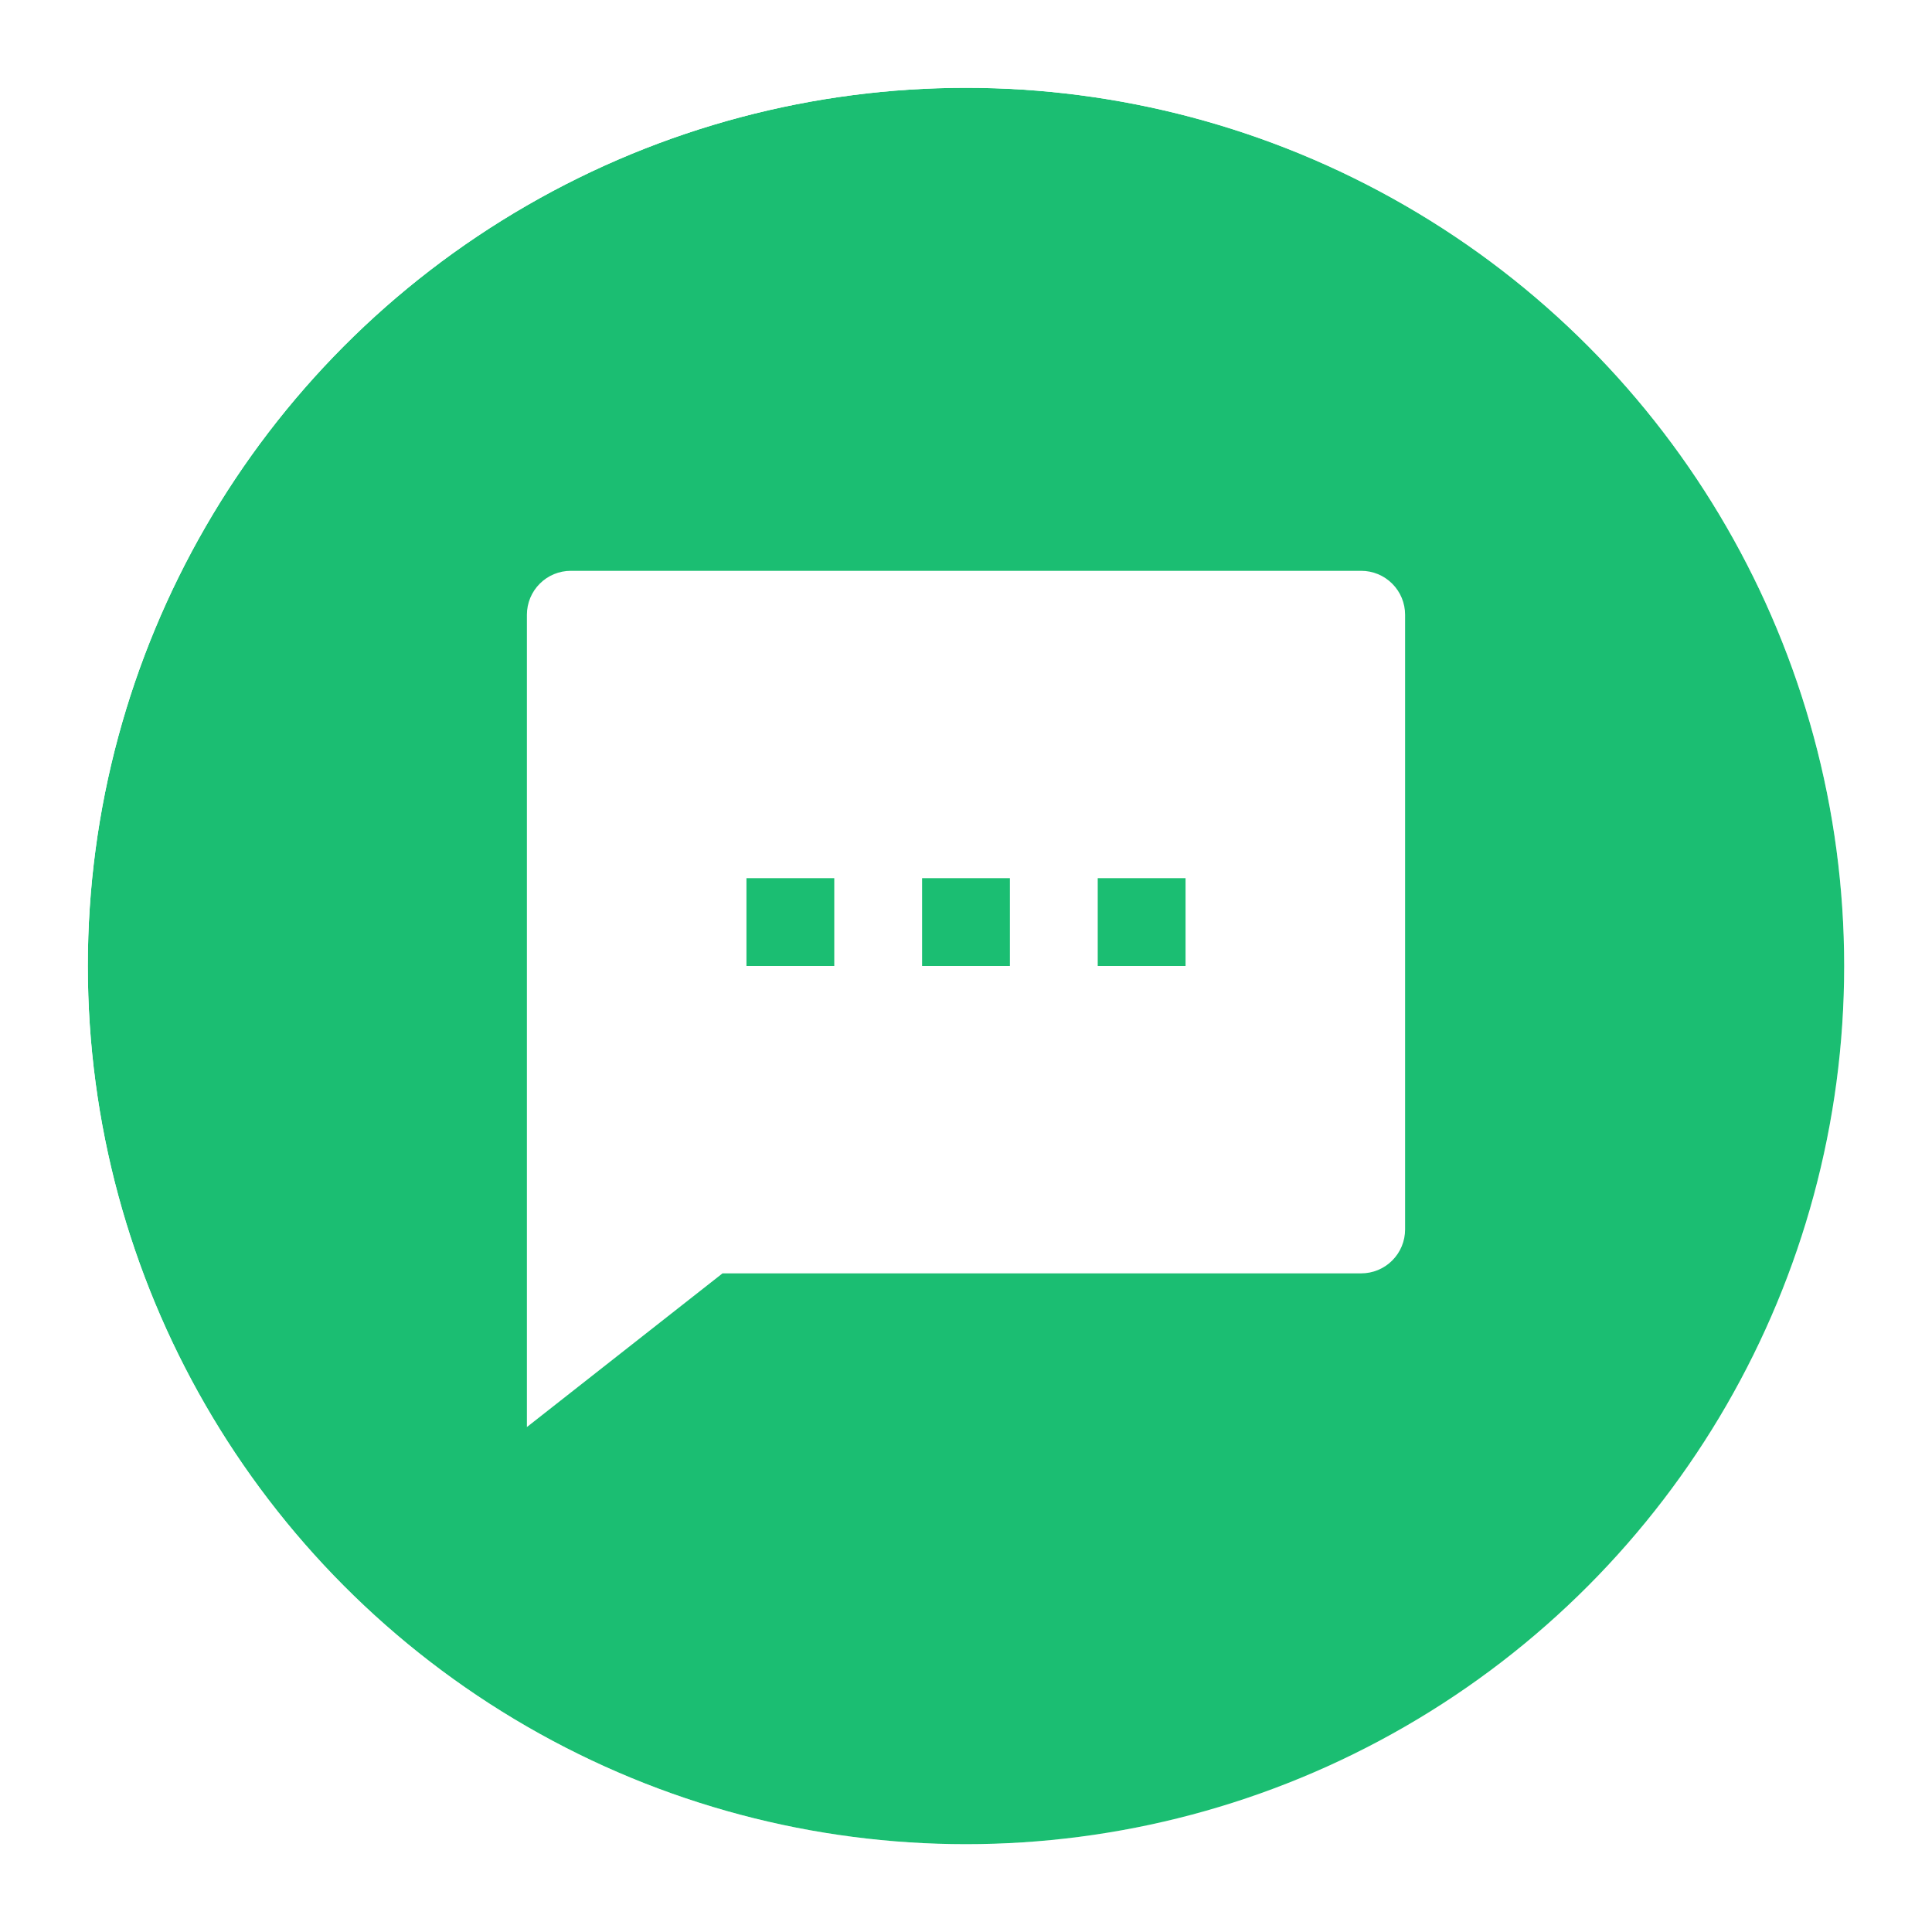 <svg width="44" height="44" viewBox="0 0 44 44" fill="none" xmlns="http://www.w3.org/2000/svg">
<g filter="url(#filter0_b_286_17739)">
<circle cx="22" cy="22" r="20" transform="rotate(-180 22 22)" fill="#1BBE72"/>
<circle cx="22" cy="22" r="21" transform="rotate(-180 22 22)" stroke="url(#paint0_linear_286_17739)" stroke-width="2"/>
</g>
<g clip-path="url(#clip0_286_17739)">
<path d="M16.455 29L12 32.5V14C12 13.735 12.105 13.48 12.293 13.293C12.48 13.105 12.735 13 13 13H31C31.265 13 31.52 13.105 31.707 13.293C31.895 13.48 32 13.735 32 14V28C32 28.265 31.895 28.52 31.707 28.707C31.52 28.895 31.265 29 31 29H16.455ZM17 20V22H19V20H17ZM21 20V22H23V20H21ZM25 20V22H27V20H25Z" fill="white"/>
</g>
<defs>
<filter id="filter0_b_286_17739" x="-20" y="-20" width="84" height="84" filterUnits="userSpaceOnUse" color-interpolation-filters="sRGB">
<feFlood flood-opacity="0" result="BackgroundImageFix"/>
<feGaussianBlur in="BackgroundImageFix" stdDeviation="10"/>
<feComposite in2="SourceAlpha" operator="in" result="effect1_backgroundBlur_286_17739"/>
<feBlend mode="normal" in="SourceGraphic" in2="effect1_backgroundBlur_286_17739" result="shape"/>
</filter>
<linearGradient id="paint0_linear_286_17739" x1="32" y1="29.917" x2="9.292" y2="7.208" gradientUnits="userSpaceOnUse">
<stop stop-color="white"/>
<stop offset="1" stop-color="white" stop-opacity="0.1"/>
</linearGradient>
<clipPath id="clip0_286_17739">
<rect width="24" height="24" fill="white" transform="translate(10 10)"/>
</clipPath>
</defs>
</svg>
